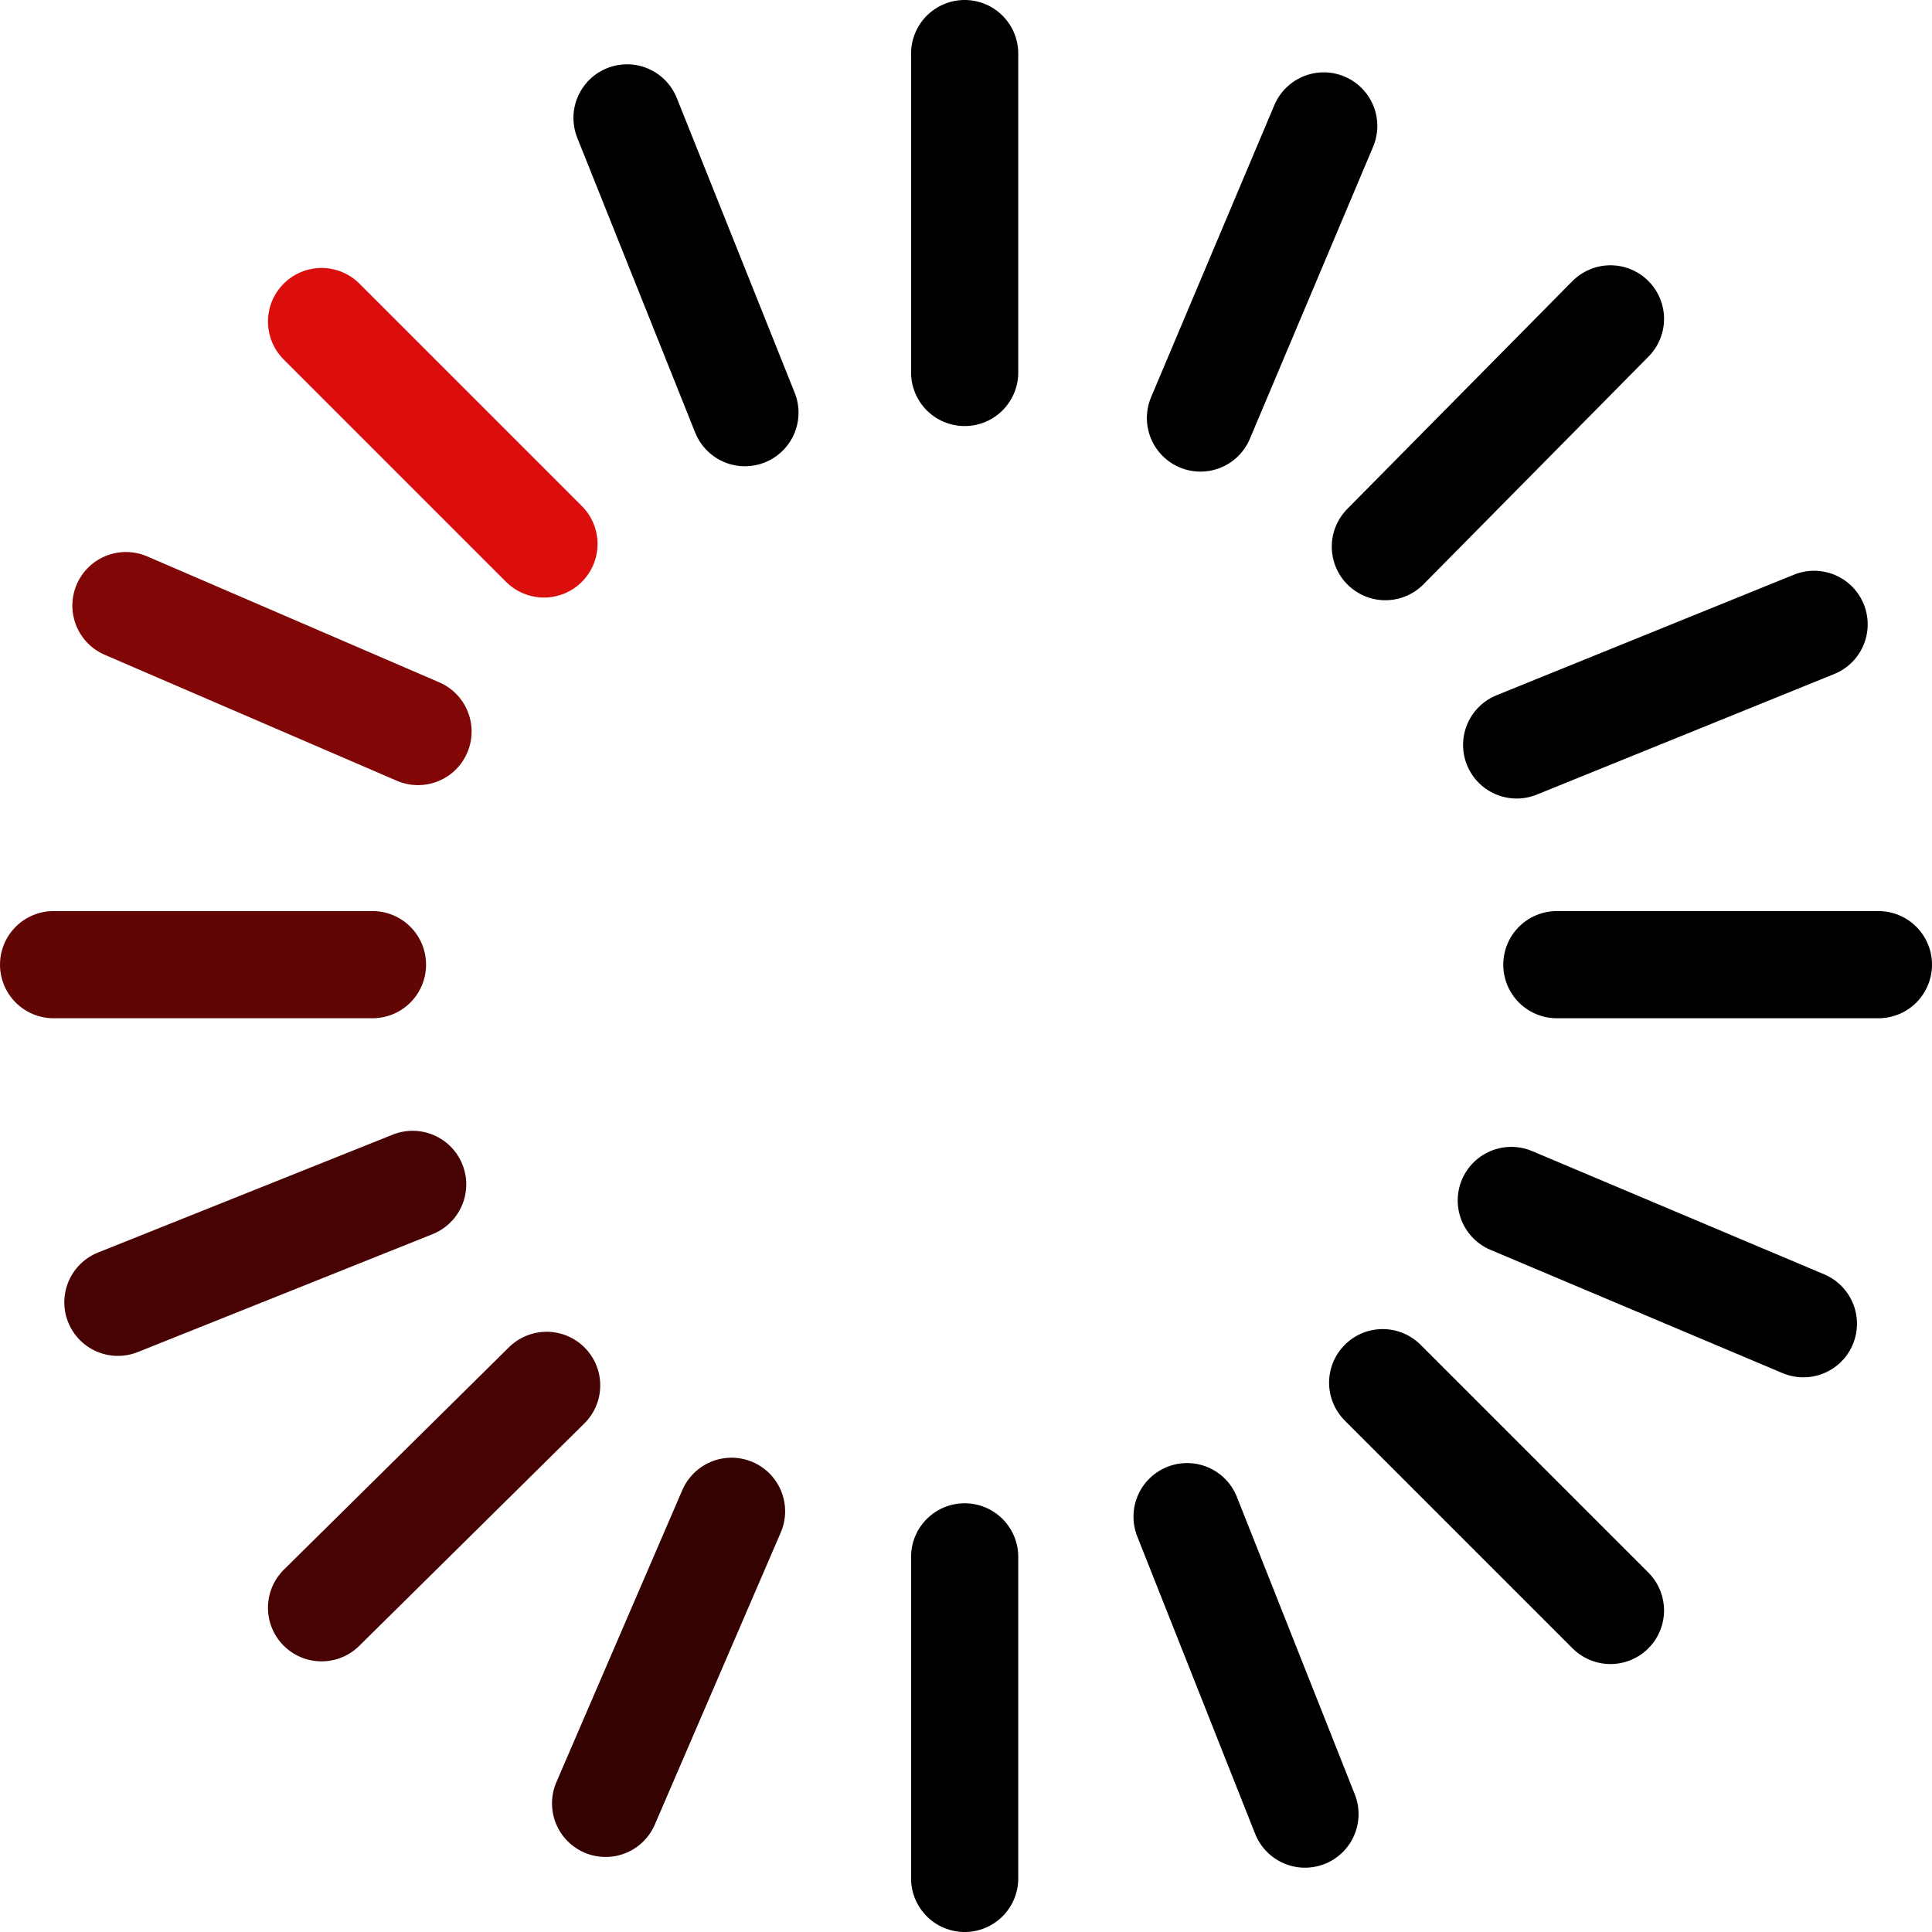 <?xml version="1.0" encoding="UTF-8" standalone="no"?>
<svg xmlns:xlink="http://www.w3.org/1999/xlink" height="36.05px" width="36.05px" xmlns="http://www.w3.org/2000/svg">
  <g transform="matrix(1.0, 0.0, 0.0, 1.0, 18.0, 18.0)">
    <path d="M6.7 -15.65 L4.4 -10.2 M0.0 -17.0 L0.0 -11.05 M15.85 -6.35 L10.3 -4.1 M7.85 -7.8 L12.05 -12.05 M11.05 0.0 L17.05 0.0 M10.2 4.4 L15.65 6.7 M6.35 15.85 L4.15 10.3 M0.0 11.05 L0.0 17.05 M7.8 7.8 L12.05 12.05 M-4.1 -10.3 L-6.3 -15.8" fill="none" stroke="#000000" stroke-linecap="round" stroke-linejoin="round" stroke-width="2.0"/>
    <path d="M-15.65 -6.7 L-10.2 -4.35" fill="none" stroke="#810707" stroke-linecap="round" stroke-linejoin="round" stroke-width="2.0"/>
    <path d="M-17.0 0.0 L-11.05 0.0" fill="none" stroke="#610505" stroke-linecap="round" stroke-linejoin="round" stroke-width="2.0"/>
    <path d="M-15.8 6.3 L-10.3 4.1 M-12.0 12.0 L-7.8 7.85" fill="none" stroke="#470303" stroke-linecap="round" stroke-linejoin="round" stroke-width="2.0"/>
    <path d="M-12.0 -12.0 L-7.85 -7.85" fill="none" stroke="#db0d0d" stroke-linecap="round" stroke-linejoin="round" stroke-width="2.0"/>
    <path d="M-4.35 10.2 L-6.7 15.65" fill="none" stroke="#350202" stroke-linecap="round" stroke-linejoin="round" stroke-width="2.0"/>
  </g>
</svg>
